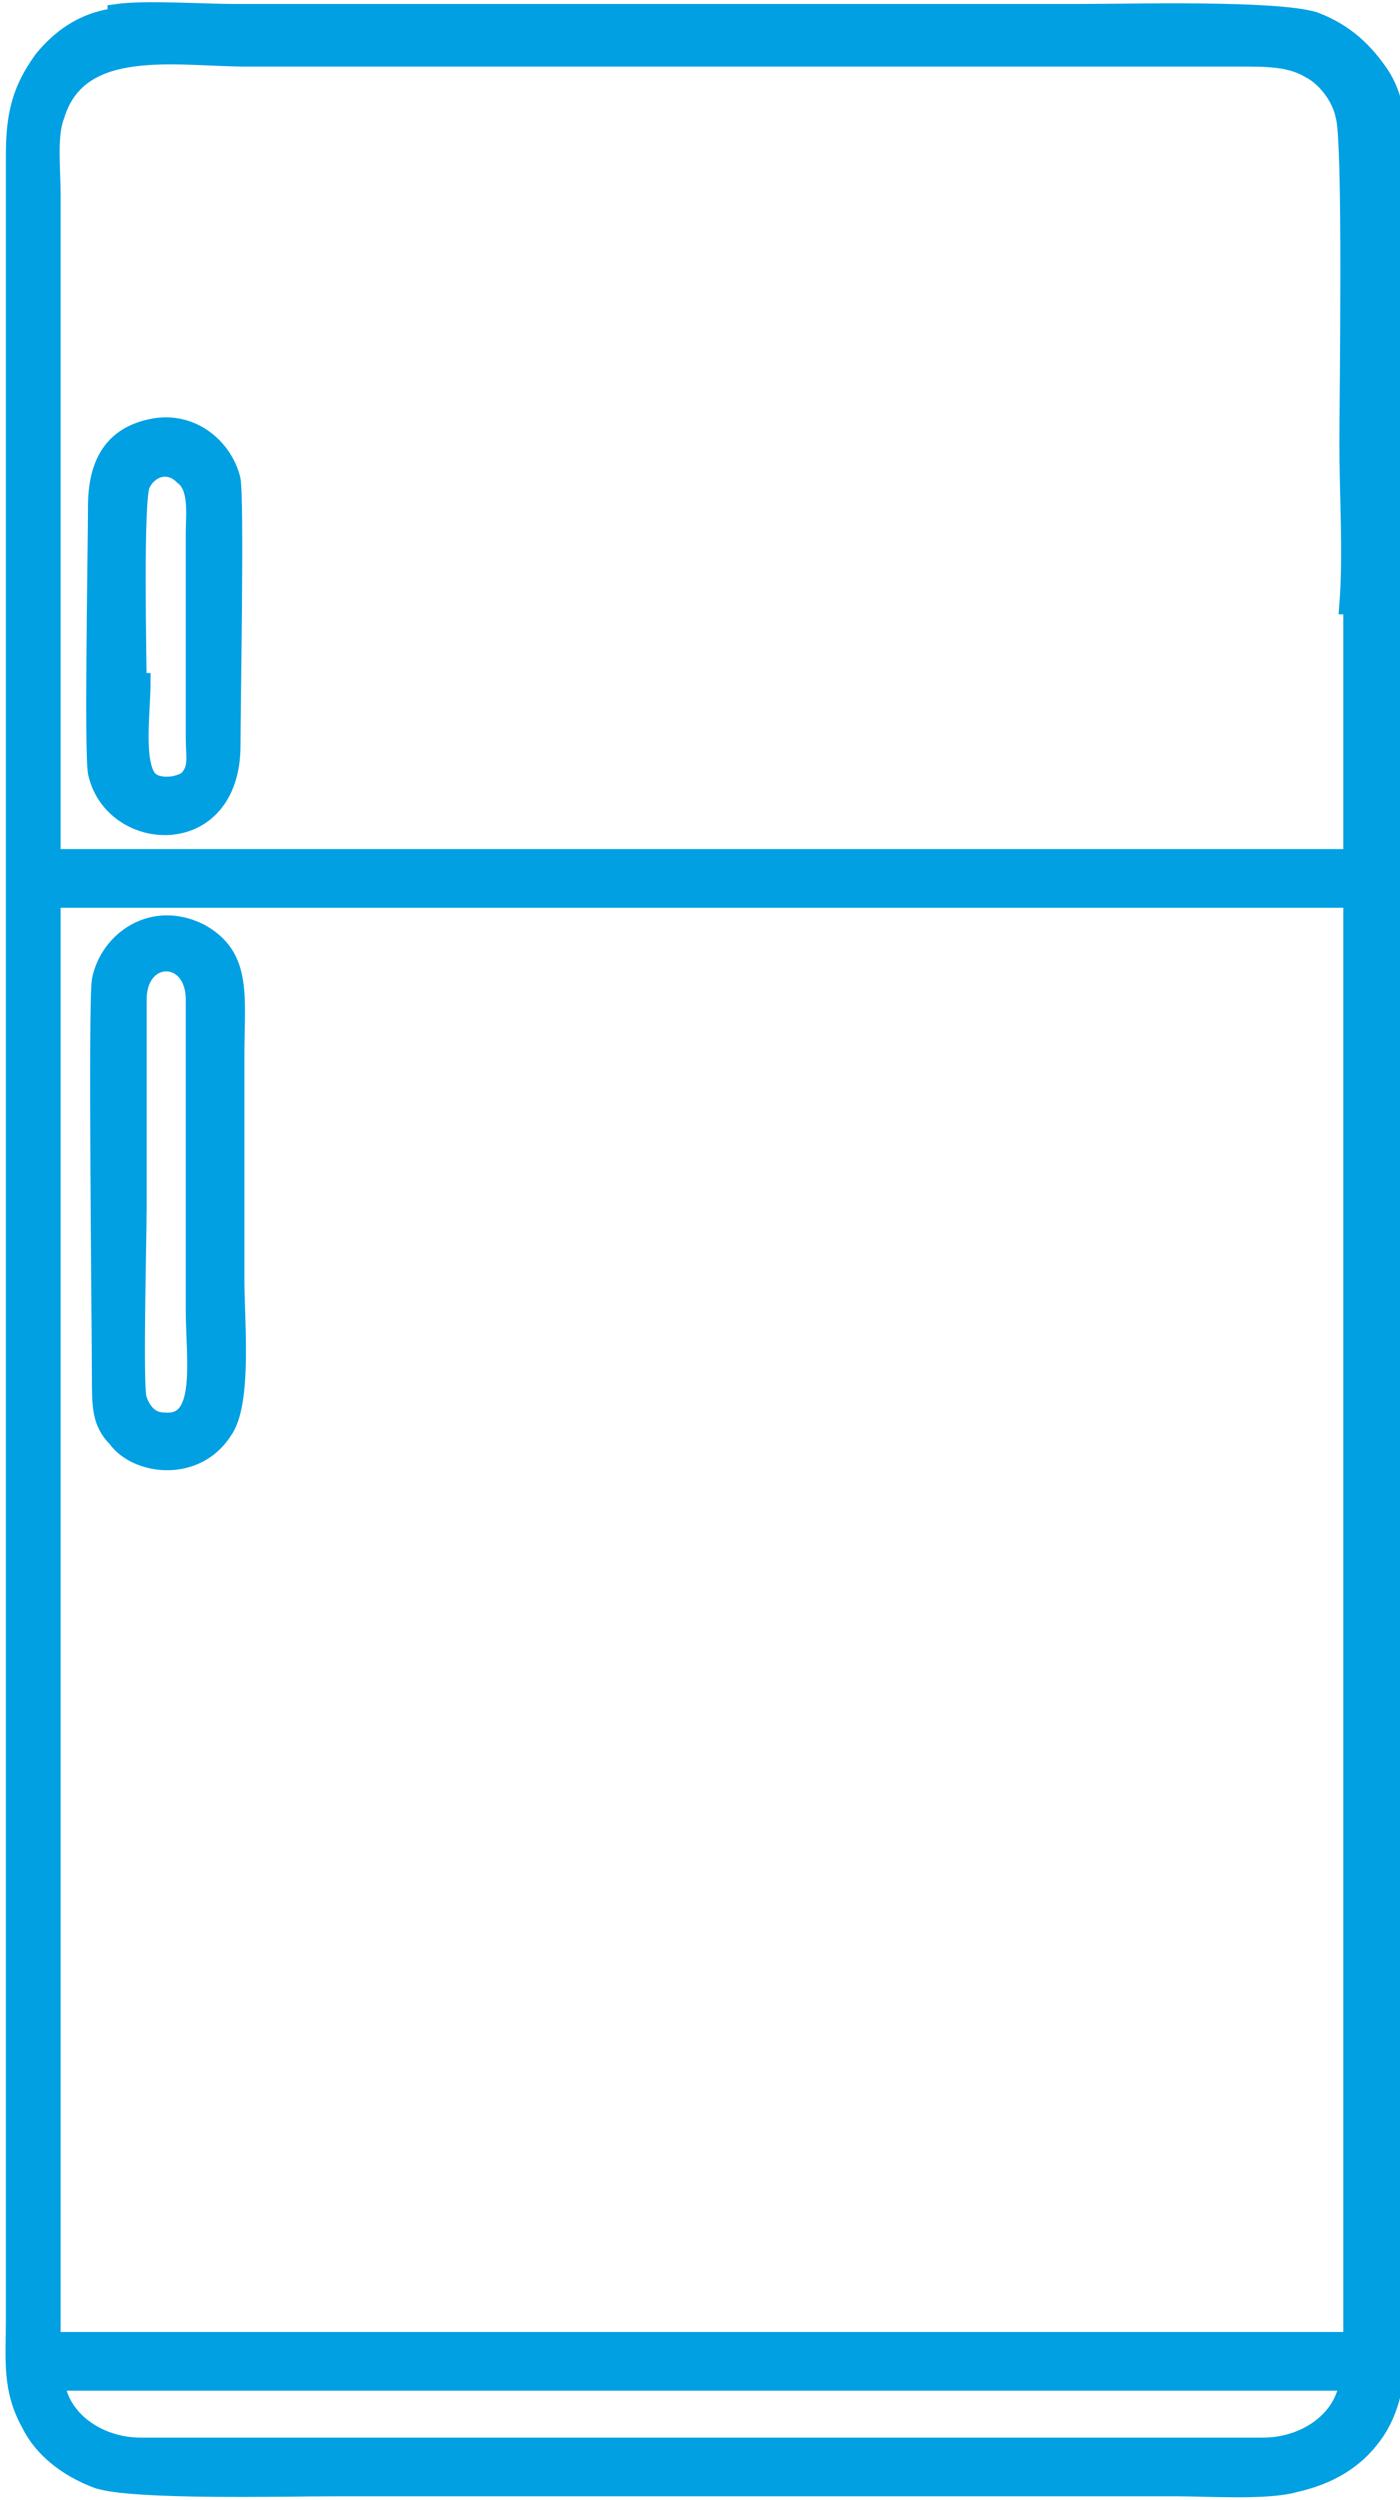 <?xml version="1.0" encoding="UTF-8"?>
<!DOCTYPE svg PUBLIC "-//W3C//DTD SVG 1.1//EN" "http://www.w3.org/Graphics/SVG/1.1/DTD/svg11.dtd">
<!-- Creator: CorelDRAW 2021 (64-Bit) -->
<svg xmlns="http://www.w3.org/2000/svg" xml:space="preserve" width="0.2in" height="0.357in" version="1.1" style="shape-rendering:geometricPrecision; text-rendering:geometricPrecision; image-rendering:optimizeQuality; fill-rule:evenodd; clip-rule:evenodd"
viewBox="0 0 3.58 6.38"
 xmlns:xlink="http://www.w3.org/1999/xlink"
 xmlns:xodm="http://www.corel.com/coreldraw/odm/2003">
 <defs>
  <style type="text/css">
   <![CDATA[
    .str0 {stroke:#00A0E3;stroke-width:0.05;stroke-miterlimit:22.926}
    .fil0 {fill:#00A0E3}
   ]]>
  </style>
 </defs>
 <g id="Layer_x0020_1">
  <g id="_1772059529008">
   <path class="fil0 str0" d="M0.13 6.08l3.32 0c-0.01,0.1 -0.11,0.17 -0.22,0.17l-2.87 0c-0.11,0 -0.21,-0.07 -0.22,-0.17zm-0 -3.79l3.33 -0 0 3.69 -3.33 0 0 -3.69zm3.33 -0.75l0 0.65 -0.65 -0 -2.68 -0c0,-0.57 0,-1.14 0,-1.7 0,-0.06 -0.01,-0.15 0.01,-0.2 0.06,-0.2 0.31,-0.15 0.49,-0.15l2.54 0c0.07,0 0.13,-0 0.18,0.03 0.04,0.02 0.08,0.07 0.09,0.12 0.02,0.06 0.01,0.72 0.01,0.84 0,0.13 0.01,0.28 -0,0.41zm-3.16 -1.5c-0.09,0.01 -0.15,0.06 -0.19,0.11 -0.05,0.07 -0.07,0.13 -0.07,0.24l0 5.53c0,0.11 -0.01,0.18 0.04,0.27 0.03,0.06 0.09,0.11 0.17,0.14 0.09,0.03 0.48,0.02 0.6,0.02 0.72,0 1.44,0 2.16,0 0.08,0 0.23,0.01 0.3,-0.01 0.09,-0.02 0.15,-0.06 0.19,-0.11 0.05,-0.06 0.07,-0.14 0.07,-0.24 -0.01,-1.84 0,-3.69 0,-5.53 0,-0.1 0.01,-0.19 -0.04,-0.27 -0.04,-0.06 -0.09,-0.11 -0.17,-0.14 -0.1,-0.03 -0.47,-0.02 -0.6,-0.02 -0.72,0 -1.44,0 -2.16,0 -0.08,0 -0.23,-0.01 -0.3,0z"/>
   <path class="fil0 str0" d="M0.35 3.09l0 -0.05c0,-0.15 -0,-0.33 0,-0.49 0,-0.13 0.15,-0.13 0.15,0l-0 0.48 0 0.06 -0 0.19 0 0.06c-0,0.13 0.03,0.3 -0.08,0.29 -0.04,-0 -0.06,-0.03 -0.07,-0.06 -0.01,-0.04 0,-0.41 -0,-0.49zm0.25 0.19l0 -0.19c0,-0.13 0,-0.27 0,-0.4 0,-0.15 0.02,-0.25 -0.09,-0.31 -0.12,-0.06 -0.23,0.02 -0.25,0.12 -0.01,0.05 -0,0.9 -0,1.01 -0,0.08 0,0.12 0.04,0.16 0.05,0.07 0.2,0.09 0.27,-0.02 0.05,-0.07 0.03,-0.28 0.03,-0.38z"/>
   <path class="fil0 str0" d="M0.35 1.74c-0,-0.05 -0.01,-0.48 0.01,-0.51 0.02,-0.04 0.07,-0.06 0.11,-0.02 0.04,0.03 0.03,0.1 0.03,0.15l-0 0.52c-0,0.05 0.01,0.08 -0.02,0.11 -0.03,0.02 -0.08,0.02 -0.1,0 -0.04,-0.04 -0.02,-0.18 -0.02,-0.25zm0.04 -0.65c-0.1,0.02 -0.14,0.09 -0.14,0.2 0,0.1 -0.01,0.63 0,0.68 0.04,0.18 0.34,0.2 0.34,-0.07 0,-0.1 0.01,-0.63 -0,-0.68 -0.02,-0.08 -0.1,-0.15 -0.2,-0.13z"/>
  </g>
 </g>
</svg>
